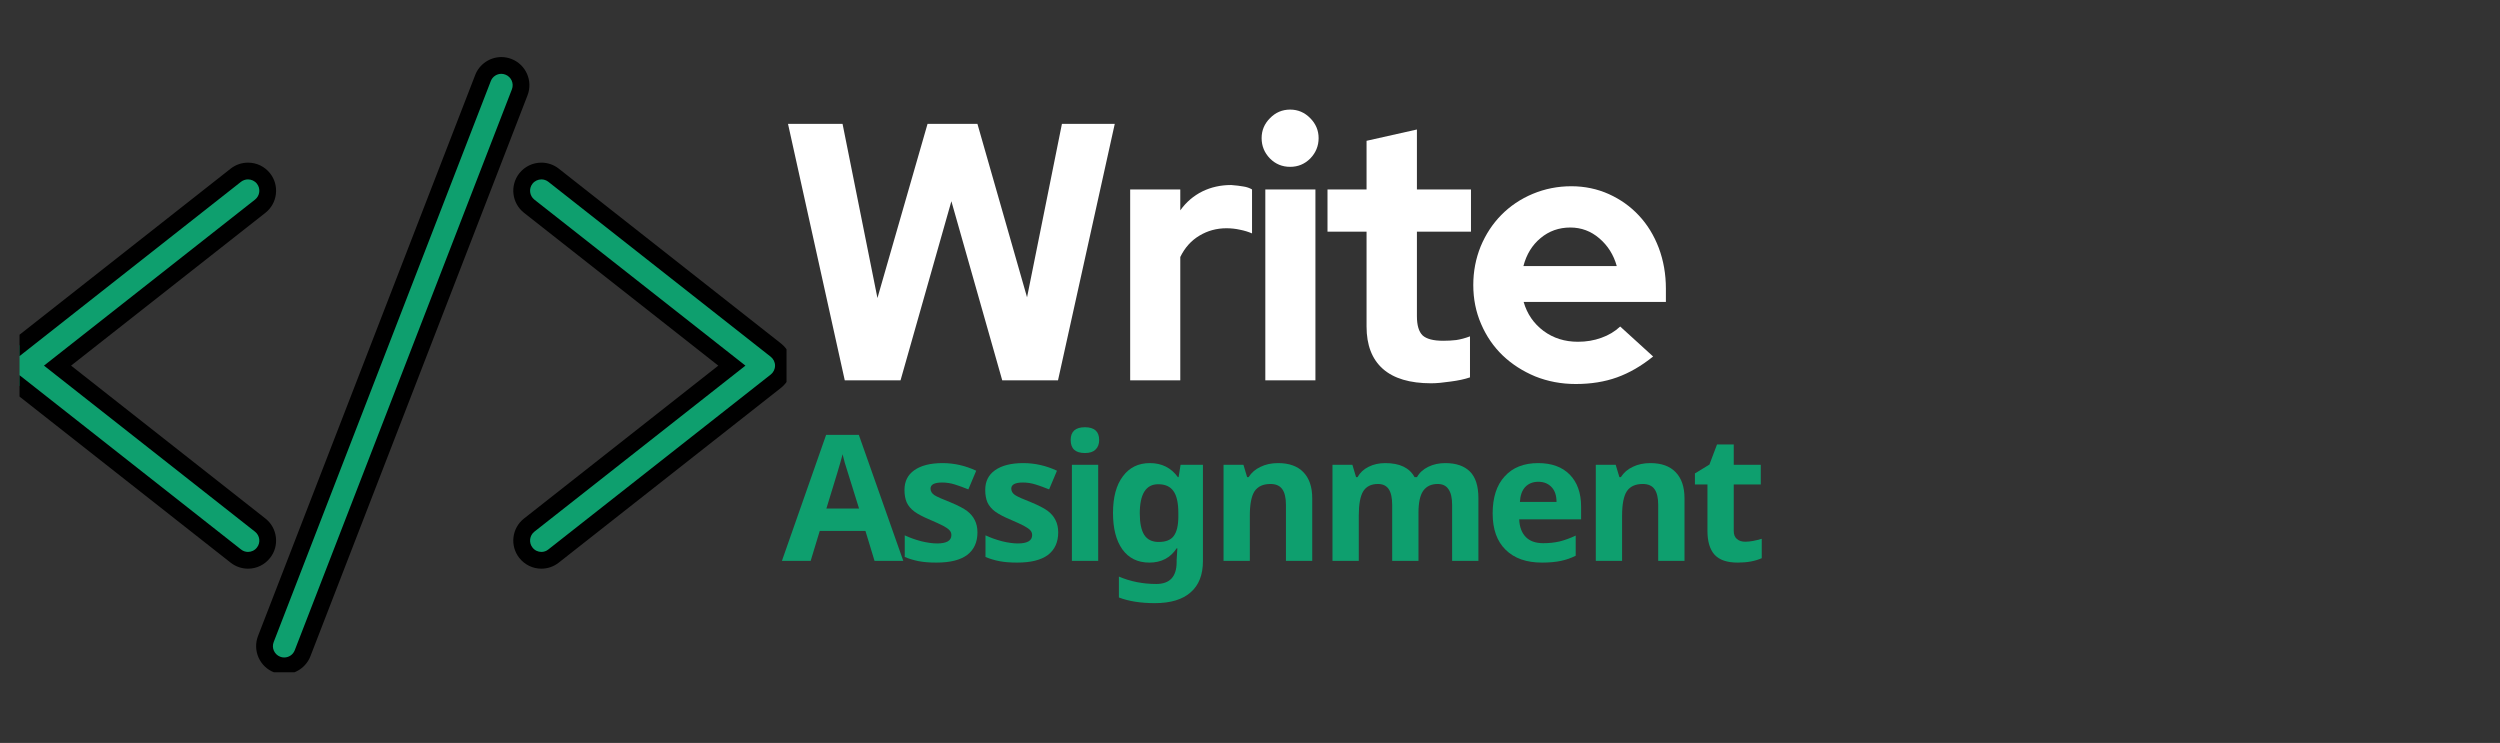 <svg xmlns="http://www.w3.org/2000/svg" xmlns:xlink="http://www.w3.org/1999/xlink" width="212" zoomAndPan="magnify" viewBox="0 0 159 47.25" height="63" preserveAspectRatio="xMidYMid meet" version="1.0"><rect x="0" y="0" width="159" height="47.25" fill="#333333" stroke="none"/><defs><g/><clipPath id="ce175f3135"><path d="M 1.242 10 L 18 10 L 18 36 L 1.242 36 Z M 1.242 10 " clip-rule="nonzero"/></clipPath><clipPath id="dab08428a1"><path d="M 1.242 10 L 18 10 L 18 37 L 1.242 37 Z M 1.242 10 " clip-rule="nonzero"/></clipPath><clipPath id="c8ce4f157c"><path d="M 32 10 L 50.023 10 L 50.023 37 L 32 37 Z M 32 10 " clip-rule="nonzero"/></clipPath><clipPath id="ef08e2cbe6"><path d="M 16 4 L 34 4 L 34 42.758 L 16 42.758 Z M 16 4 " clip-rule="nonzero"/></clipPath><clipPath id="2b917a51d0"><path d="M 16 3.629 L 34 3.629 L 34 42.758 L 16 42.758 Z M 16 3.629 " clip-rule="nonzero"/></clipPath></defs><g fill="#ffffff" fill-opacity="1"><g transform="translate(49.508, 24.189)"><g><path d="M 7.766 0 L 4.219 0 L 0.609 -16.312 L 4.078 -16.312 L 6.297 -5.234 L 9.484 -16.312 L 12.656 -16.312 L 15.812 -5.281 L 18.031 -16.312 L 21.391 -16.312 L 17.781 0 L 14.234 0 L 11 -11.391 Z M 7.766 0 "/></g></g></g><g fill="#ffffff" fill-opacity="1"><g transform="translate(70.613, 24.189)"><g><path d="M 1.266 0 L 1.266 -12.141 L 4.453 -12.141 L 4.453 -10.812 C 4.836 -11.344 5.305 -11.742 5.859 -12.016 C 6.41 -12.285 7.02 -12.422 7.688 -12.422 C 8 -12.398 8.258 -12.367 8.469 -12.328 C 8.676 -12.297 8.859 -12.234 9.016 -12.141 L 9.016 -9.344 C 8.785 -9.445 8.531 -9.523 8.25 -9.578 C 7.969 -9.641 7.68 -9.672 7.391 -9.672 C 6.766 -9.672 6.191 -9.516 5.672 -9.203 C 5.148 -8.891 4.742 -8.438 4.453 -7.844 L 4.453 0 Z M 1.266 0 "/></g></g></g><g fill="#ffffff" fill-opacity="1"><g transform="translate(79.208, 24.189)"><g><path d="M 2.844 -13.578 C 2.344 -13.578 1.914 -13.754 1.562 -14.109 C 1.207 -14.473 1.031 -14.906 1.031 -15.406 C 1.031 -15.895 1.207 -16.316 1.562 -16.672 C 1.914 -17.035 2.344 -17.219 2.844 -17.219 C 3.344 -17.219 3.77 -17.035 4.125 -16.672 C 4.477 -16.316 4.656 -15.895 4.656 -15.406 C 4.656 -14.906 4.477 -14.473 4.125 -14.109 C 3.77 -13.754 3.344 -13.578 2.844 -13.578 Z M 4.453 -12.141 L 4.453 0 L 1.266 0 L 1.266 -12.141 Z M 4.453 -12.141 "/></g></g></g><g fill="#ffffff" fill-opacity="1"><g transform="translate(84.007, 24.189)"><g><path d="M 2.906 -3.422 L 2.906 -9.453 L 0.422 -9.453 L 0.422 -12.141 L 2.906 -12.141 L 2.906 -15.234 L 6.109 -15.953 L 6.109 -12.141 L 9.547 -12.141 L 9.547 -9.453 L 6.109 -9.453 L 6.109 -4.078 C 6.109 -3.504 6.227 -3.098 6.469 -2.859 C 6.719 -2.629 7.156 -2.516 7.781 -2.516 C 8.07 -2.516 8.348 -2.531 8.609 -2.562 C 8.879 -2.602 9.172 -2.68 9.484 -2.797 L 9.484 -0.188 C 9.141 -0.07 8.727 0.016 8.25 0.078 C 7.77 0.148 7.359 0.188 7.016 0.188 C 5.66 0.188 4.633 -0.117 3.938 -0.734 C 3.25 -1.348 2.906 -2.242 2.906 -3.422 Z M 2.906 -3.422 "/></g></g></g><g fill="#ffffff" fill-opacity="1"><g transform="translate(92.998, 24.189)"><g><path d="M 12.141 -1.516 C 11.391 -0.91 10.625 -0.469 9.844 -0.188 C 9.062 0.094 8.188 0.234 7.219 0.234 C 6.301 0.234 5.441 0.07 4.641 -0.25 C 3.848 -0.582 3.16 -1.023 2.578 -1.578 C 1.992 -2.141 1.535 -2.805 1.203 -3.578 C 0.867 -4.348 0.703 -5.176 0.703 -6.062 C 0.703 -6.926 0.859 -7.742 1.172 -8.516 C 1.492 -9.285 1.93 -9.953 2.484 -10.516 C 3.047 -11.086 3.711 -11.535 4.484 -11.859 C 5.254 -12.18 6.07 -12.344 6.938 -12.344 C 7.789 -12.344 8.586 -12.176 9.328 -11.844 C 10.066 -11.508 10.703 -11.055 11.234 -10.484 C 11.773 -9.91 12.195 -9.223 12.5 -8.422 C 12.801 -7.617 12.953 -6.754 12.953 -5.828 L 12.953 -4.984 L 3.906 -4.984 C 4.125 -4.223 4.547 -3.609 5.172 -3.141 C 5.797 -2.68 6.523 -2.453 7.359 -2.453 C 7.891 -2.453 8.383 -2.535 8.844 -2.703 C 9.312 -2.867 9.711 -3.109 10.047 -3.422 Z M 6.875 -9.719 C 6.145 -9.719 5.516 -9.492 4.984 -9.047 C 4.453 -8.609 4.086 -8.016 3.891 -7.266 L 9.828 -7.266 C 9.629 -7.984 9.258 -8.57 8.719 -9.031 C 8.188 -9.488 7.57 -9.719 6.875 -9.719 Z M 6.875 -9.719 "/></g></g></g><g fill="#0e9f6e" fill-opacity="1"><g transform="translate(49.73, 35.672)"><g><path d="M 5.891 0 L 5.312 -1.906 L 2.406 -1.906 L 1.828 0 L 0 0 L 2.812 -8.016 L 4.891 -8.016 L 7.719 0 Z M 4.906 -3.328 C 4.375 -5.047 4.07 -6.016 4 -6.234 C 3.938 -6.461 3.891 -6.645 3.859 -6.781 C 3.742 -6.312 3.398 -5.16 2.828 -3.328 Z M 4.906 -3.328 "/></g></g></g><g fill="#0e9f6e" fill-opacity="1"><g transform="translate(57.025, 35.672)"><g><path d="M 5.141 -1.812 C 5.141 -1.188 4.922 -0.707 4.484 -0.375 C 4.047 -0.051 3.395 0.109 2.531 0.109 C 2.082 0.109 1.703 0.078 1.391 0.016 C 1.078 -0.047 0.785 -0.133 0.516 -0.25 L 0.516 -1.625 C 0.828 -1.477 1.176 -1.352 1.562 -1.25 C 1.945 -1.156 2.285 -1.109 2.578 -1.109 C 3.18 -1.109 3.484 -1.285 3.484 -1.641 C 3.484 -1.766 3.441 -1.867 3.359 -1.953 C 3.285 -2.035 3.148 -2.129 2.953 -2.234 C 2.754 -2.336 2.492 -2.457 2.172 -2.594 C 1.703 -2.789 1.352 -2.973 1.125 -3.141 C 0.906 -3.305 0.742 -3.5 0.641 -3.719 C 0.547 -3.938 0.5 -4.203 0.5 -4.516 C 0.5 -5.055 0.707 -5.473 1.125 -5.766 C 1.551 -6.066 2.148 -6.219 2.922 -6.219 C 3.66 -6.219 4.375 -6.055 5.062 -5.734 L 4.562 -4.547 C 4.258 -4.672 3.973 -4.773 3.703 -4.859 C 3.441 -4.941 3.172 -4.984 2.891 -4.984 C 2.398 -4.984 2.156 -4.852 2.156 -4.594 C 2.156 -4.438 2.234 -4.301 2.391 -4.188 C 2.555 -4.082 2.906 -3.926 3.438 -3.719 C 3.914 -3.52 4.266 -3.336 4.484 -3.172 C 4.703 -3.004 4.863 -2.812 4.969 -2.594 C 5.082 -2.375 5.141 -2.113 5.141 -1.812 Z M 5.141 -1.812 "/></g></g></g><g fill="#0e9f6e" fill-opacity="1"><g transform="translate(62.161, 35.672)"><g><path d="M 5.141 -1.812 C 5.141 -1.188 4.922 -0.707 4.484 -0.375 C 4.047 -0.051 3.395 0.109 2.531 0.109 C 2.082 0.109 1.703 0.078 1.391 0.016 C 1.078 -0.047 0.785 -0.133 0.516 -0.25 L 0.516 -1.625 C 0.828 -1.477 1.176 -1.352 1.562 -1.25 C 1.945 -1.156 2.285 -1.109 2.578 -1.109 C 3.18 -1.109 3.484 -1.285 3.484 -1.641 C 3.484 -1.766 3.441 -1.867 3.359 -1.953 C 3.285 -2.035 3.148 -2.129 2.953 -2.234 C 2.754 -2.336 2.492 -2.457 2.172 -2.594 C 1.703 -2.789 1.352 -2.973 1.125 -3.141 C 0.906 -3.305 0.742 -3.5 0.641 -3.719 C 0.547 -3.938 0.5 -4.203 0.5 -4.516 C 0.5 -5.055 0.707 -5.473 1.125 -5.766 C 1.551 -6.066 2.148 -6.219 2.922 -6.219 C 3.66 -6.219 4.375 -6.055 5.062 -5.734 L 4.562 -4.547 C 4.258 -4.672 3.973 -4.773 3.703 -4.859 C 3.441 -4.941 3.172 -4.984 2.891 -4.984 C 2.398 -4.984 2.156 -4.852 2.156 -4.594 C 2.156 -4.438 2.234 -4.301 2.391 -4.188 C 2.555 -4.082 2.906 -3.926 3.438 -3.719 C 3.914 -3.52 4.266 -3.336 4.484 -3.172 C 4.703 -3.004 4.863 -2.812 4.969 -2.594 C 5.082 -2.375 5.141 -2.113 5.141 -1.812 Z M 5.141 -1.812 "/></g></g></g><g fill="#0e9f6e" fill-opacity="1"><g transform="translate(67.298, 35.672)"><g><path d="M 0.797 -7.688 C 0.797 -8.227 1.098 -8.5 1.703 -8.5 C 2.305 -8.5 2.609 -8.227 2.609 -7.688 C 2.609 -7.426 2.531 -7.223 2.375 -7.078 C 2.227 -6.93 2.004 -6.859 1.703 -6.859 C 1.098 -6.859 0.797 -7.133 0.797 -7.688 Z M 2.547 0 L 0.875 0 L 0.875 -6.109 L 2.547 -6.109 Z M 2.547 0 "/></g></g></g><g fill="#0e9f6e" fill-opacity="1"><g transform="translate(70.287, 35.672)"><g><path d="M 3.406 -1.203 C 3.852 -1.203 4.172 -1.328 4.359 -1.578 C 4.555 -1.836 4.656 -2.254 4.656 -2.828 L 4.656 -3.031 C 4.656 -3.688 4.551 -4.156 4.344 -4.438 C 4.145 -4.727 3.82 -4.875 3.375 -4.875 C 2.594 -4.875 2.203 -4.254 2.203 -3.016 C 2.203 -2.41 2.297 -1.957 2.484 -1.656 C 2.68 -1.352 2.988 -1.203 3.406 -1.203 Z M 6.219 0.016 C 6.219 0.891 5.957 1.551 5.438 2 C 4.926 2.457 4.164 2.688 3.156 2.688 C 2.258 2.688 1.5 2.566 0.875 2.328 L 0.875 1 C 1.613 1.312 2.406 1.469 3.25 1.469 C 4.113 1.469 4.547 1.004 4.547 0.078 L 4.547 -0.047 L 4.594 -0.797 L 4.547 -0.797 C 4.148 -0.191 3.57 0.109 2.812 0.109 C 2.07 0.109 1.5 -0.172 1.094 -0.734 C 0.695 -1.297 0.5 -2.066 0.5 -3.047 C 0.5 -4.047 0.707 -4.82 1.125 -5.375 C 1.539 -5.938 2.113 -6.219 2.844 -6.219 C 3.602 -6.219 4.195 -5.922 4.625 -5.328 L 4.672 -5.328 L 4.797 -6.109 L 6.219 -6.109 Z M 6.219 0.016 "/></g></g></g><g fill="#0e9f6e" fill-opacity="1"><g transform="translate(76.942, 35.672)"><g><path d="M 6.516 0 L 4.844 0 L 4.844 -3.562 C 4.844 -4.008 4.766 -4.344 4.609 -4.562 C 4.453 -4.781 4.203 -4.891 3.859 -4.891 C 3.391 -4.891 3.051 -4.734 2.844 -4.422 C 2.645 -4.109 2.547 -3.594 2.547 -2.875 L 2.547 0 L 0.875 0 L 0.875 -6.109 L 2.141 -6.109 L 2.375 -5.328 L 2.469 -5.328 C 2.656 -5.617 2.91 -5.836 3.234 -5.984 C 3.555 -6.141 3.926 -6.219 4.344 -6.219 C 5.051 -6.219 5.586 -6.023 5.953 -5.641 C 6.328 -5.254 6.516 -4.703 6.516 -3.984 Z M 6.516 0 "/></g></g></g><g fill="#0e9f6e" fill-opacity="1"><g transform="translate(83.871, 35.672)"><g><path d="M 6.344 0 L 4.672 0 L 4.672 -3.562 C 4.672 -4.008 4.598 -4.344 4.453 -4.562 C 4.305 -4.781 4.078 -4.891 3.766 -4.891 C 3.336 -4.891 3.023 -4.734 2.828 -4.422 C 2.641 -4.109 2.547 -3.594 2.547 -2.875 L 2.547 0 L 0.875 0 L 0.875 -6.109 L 2.141 -6.109 L 2.375 -5.328 L 2.469 -5.328 C 2.625 -5.609 2.859 -5.828 3.172 -5.984 C 3.484 -6.141 3.836 -6.219 4.234 -6.219 C 5.148 -6.219 5.77 -5.922 6.094 -5.328 L 6.25 -5.328 C 6.406 -5.609 6.645 -5.828 6.969 -5.984 C 7.289 -6.141 7.648 -6.219 8.047 -6.219 C 8.734 -6.219 9.254 -6.039 9.609 -5.688 C 9.973 -5.332 10.156 -4.766 10.156 -3.984 L 10.156 0 L 8.484 0 L 8.484 -3.562 C 8.484 -4.008 8.406 -4.344 8.25 -4.562 C 8.102 -4.781 7.875 -4.891 7.562 -4.891 C 7.156 -4.891 6.848 -4.742 6.641 -4.453 C 6.441 -4.16 6.344 -3.695 6.344 -3.062 Z M 6.344 0 "/></g></g></g><g fill="#0e9f6e" fill-opacity="1"><g transform="translate(94.433, 35.672)"><g><path d="M 3.406 -5.031 C 3.051 -5.031 2.77 -4.914 2.562 -4.688 C 2.363 -4.469 2.254 -4.156 2.234 -3.75 L 4.562 -3.75 C 4.562 -4.156 4.457 -4.469 4.25 -4.688 C 4.039 -4.914 3.758 -5.031 3.406 -5.031 Z M 3.641 0.109 C 2.648 0.109 1.879 -0.16 1.328 -0.703 C 0.773 -1.242 0.5 -2.016 0.5 -3.016 C 0.5 -4.035 0.754 -4.82 1.266 -5.375 C 1.773 -5.938 2.484 -6.219 3.391 -6.219 C 4.254 -6.219 4.926 -5.973 5.406 -5.484 C 5.883 -4.992 6.125 -4.316 6.125 -3.453 L 6.125 -2.641 L 2.188 -2.641 C 2.207 -2.16 2.348 -1.785 2.609 -1.516 C 2.867 -1.254 3.238 -1.125 3.719 -1.125 C 4.082 -1.125 4.426 -1.16 4.75 -1.234 C 5.082 -1.316 5.426 -1.441 5.781 -1.609 L 5.781 -0.328 C 5.488 -0.18 5.176 -0.07 4.844 0 C 4.52 0.07 4.117 0.109 3.641 0.109 Z M 3.641 0.109 "/></g></g></g><g fill="#0e9f6e" fill-opacity="1"><g transform="translate(100.618, 35.672)"><g><path d="M 6.516 0 L 4.844 0 L 4.844 -3.562 C 4.844 -4.008 4.766 -4.344 4.609 -4.562 C 4.453 -4.781 4.203 -4.891 3.859 -4.891 C 3.391 -4.891 3.051 -4.734 2.844 -4.422 C 2.645 -4.109 2.547 -3.594 2.547 -2.875 L 2.547 0 L 0.875 0 L 0.875 -6.109 L 2.141 -6.109 L 2.375 -5.328 L 2.469 -5.328 C 2.656 -5.617 2.91 -5.836 3.234 -5.984 C 3.555 -6.141 3.926 -6.219 4.344 -6.219 C 5.051 -6.219 5.586 -6.023 5.953 -5.641 C 6.328 -5.254 6.516 -4.703 6.516 -3.984 Z M 6.516 0 "/></g></g></g><g fill="#0e9f6e" fill-opacity="1"><g transform="translate(107.547, 35.672)"><g><path d="M 3.453 -1.219 C 3.742 -1.219 4.094 -1.281 4.5 -1.406 L 4.5 -0.172 C 4.082 0.016 3.57 0.109 2.969 0.109 C 2.301 0.109 1.812 -0.055 1.5 -0.391 C 1.195 -0.734 1.047 -1.238 1.047 -1.906 L 1.047 -4.859 L 0.25 -4.859 L 0.25 -5.562 L 1.172 -6.125 L 1.656 -7.406 L 2.719 -7.406 L 2.719 -6.109 L 4.438 -6.109 L 4.438 -4.859 L 2.719 -4.859 L 2.719 -1.906 C 2.719 -1.676 2.785 -1.504 2.922 -1.391 C 3.055 -1.273 3.234 -1.219 3.453 -1.219 Z M 3.453 -1.219 "/></g></g></g><g clip-path="url(#ce175f3135)"><path fill="#0e9f6e" d="M 15.773 35.633 C 15.492 35.633 15.219 35.539 15 35.367 L 0.855 24.238 C 0.555 24 0.379 23.641 0.379 23.254 C 0.379 22.871 0.555 22.512 0.855 22.27 L 15 11.145 C 15.219 10.973 15.492 10.879 15.773 10.879 C 16.16 10.879 16.52 11.051 16.758 11.355 C 16.965 11.617 17.059 11.945 17.016 12.277 C 16.977 12.609 16.809 12.906 16.547 13.113 L 3.66 23.254 L 16.547 33.395 C 16.809 33.605 16.977 33.902 17.016 34.234 C 17.059 34.566 16.965 34.891 16.758 35.156 C 16.52 35.461 16.16 35.633 15.773 35.633 " fill-opacity="1" fill-rule="nonzero"/></g><g clip-path="url(#dab08428a1)"><path fill="#000000" d="M 15.773 10.344 C 15.375 10.344 14.984 10.477 14.668 10.727 L 0.527 21.852 C 0.094 22.195 -0.156 22.707 -0.156 23.254 C -0.156 23.805 0.094 24.316 0.527 24.66 L 14.668 35.785 C 14.98 36.031 15.375 36.168 15.773 36.168 C 16.324 36.168 16.836 35.918 17.176 35.484 C 17.473 35.113 17.602 34.645 17.547 34.172 C 17.492 33.695 17.254 33.273 16.879 32.977 L 4.52 23.254 L 16.879 13.535 C 17.254 13.238 17.492 12.816 17.547 12.34 C 17.602 11.867 17.473 11.398 17.176 11.023 C 16.836 10.59 16.324 10.344 15.773 10.344 Z M 15.773 11.41 C 15.984 11.41 16.199 11.504 16.34 11.684 C 16.586 11.996 16.531 12.449 16.219 12.695 L 2.797 23.254 L 16.219 33.816 C 16.531 34.062 16.586 34.516 16.34 34.824 C 16.199 35.008 15.984 35.102 15.773 35.102 C 15.617 35.102 15.461 35.051 15.328 34.945 L 1.188 23.82 C 1.016 23.684 0.914 23.477 0.914 23.254 C 0.914 23.035 1.016 22.828 1.188 22.691 L 15.328 11.562 C 15.461 11.461 15.617 11.41 15.773 11.41 " fill-opacity="1" fill-rule="nonzero"/></g><path fill="#0e9f6e" d="M 34.434 35.633 C 34.047 35.633 33.688 35.461 33.445 35.156 C 33.02 34.613 33.113 33.824 33.656 33.395 L 46.547 23.254 L 33.656 13.113 C 33.113 12.688 33.02 11.898 33.445 11.355 C 33.688 11.051 34.047 10.879 34.434 10.879 C 34.711 10.879 34.988 10.973 35.207 11.145 L 49.348 22.27 C 49.652 22.512 49.824 22.871 49.824 23.254 C 49.824 23.641 49.652 24 49.348 24.238 L 35.207 35.367 C 34.988 35.539 34.711 35.633 34.434 35.633 " fill-opacity="1" fill-rule="nonzero"/><g clip-path="url(#c8ce4f157c)"><path fill="#000000" d="M 34.434 10.344 C 33.883 10.344 33.371 10.59 33.027 11.023 C 32.418 11.801 32.551 12.922 33.328 13.535 L 45.684 23.254 L 33.328 32.977 C 32.551 33.586 32.418 34.711 33.027 35.484 C 33.371 35.918 33.883 36.168 34.434 36.168 C 34.832 36.168 35.223 36.031 35.535 35.785 L 49.68 24.66 C 50.109 24.316 50.359 23.805 50.359 23.254 C 50.359 22.707 50.109 22.195 49.68 21.852 L 35.539 10.727 C 35.223 10.477 34.832 10.344 34.434 10.344 Z M 34.434 11.41 C 34.59 11.41 34.746 11.461 34.875 11.562 L 49.02 22.691 C 49.191 22.828 49.293 23.035 49.293 23.254 C 49.293 23.477 49.191 23.684 49.02 23.82 L 34.875 34.945 C 34.746 35.051 34.59 35.102 34.434 35.102 C 34.219 35.102 34.008 35.008 33.867 34.824 C 33.621 34.516 33.676 34.062 33.984 33.816 L 47.41 23.254 L 33.984 12.695 C 33.676 12.449 33.621 11.996 33.867 11.684 C 34.008 11.504 34.223 11.41 34.434 11.41 " fill-opacity="1" fill-rule="nonzero"/></g><g clip-path="url(#ef08e2cbe6)"><path fill="#0e9f6e" d="M 18.074 42.348 C 17.918 42.348 17.77 42.316 17.621 42.262 C 17.312 42.141 17.062 41.906 16.93 41.602 C 16.793 41.293 16.785 40.953 16.906 40.645 L 30.719 4.965 C 30.902 4.484 31.371 4.164 31.887 4.164 C 32.039 4.164 32.195 4.191 32.34 4.25 C 32.98 4.5 33.305 5.227 33.055 5.871 L 19.242 41.547 C 19.059 42.027 18.586 42.348 18.074 42.348 " fill-opacity="1" fill-rule="nonzero"/></g><g clip-path="url(#2b917a51d0)"><path fill="#000000" d="M 31.887 3.629 C 31.152 3.629 30.484 4.09 30.223 4.77 L 16.41 40.449 C 16.238 40.895 16.25 41.379 16.441 41.816 C 16.637 42.254 16.984 42.59 17.43 42.762 C 17.637 42.84 17.852 42.883 18.074 42.883 C 18.809 42.883 19.477 42.422 19.742 41.738 L 33.551 6.062 C 33.906 5.145 33.449 4.105 32.527 3.75 C 32.324 3.672 32.105 3.629 31.887 3.629 Z M 31.887 4.695 C 31.973 4.695 32.059 4.715 32.145 4.746 C 32.516 4.891 32.699 5.305 32.559 5.676 L 18.746 41.355 C 18.637 41.641 18.363 41.816 18.074 41.816 C 17.988 41.816 17.898 41.801 17.816 41.766 C 17.445 41.621 17.262 41.203 17.406 40.836 L 31.215 5.156 C 31.324 4.871 31.598 4.695 31.887 4.695 " fill-opacity="1" fill-rule="nonzero"/></g></svg>